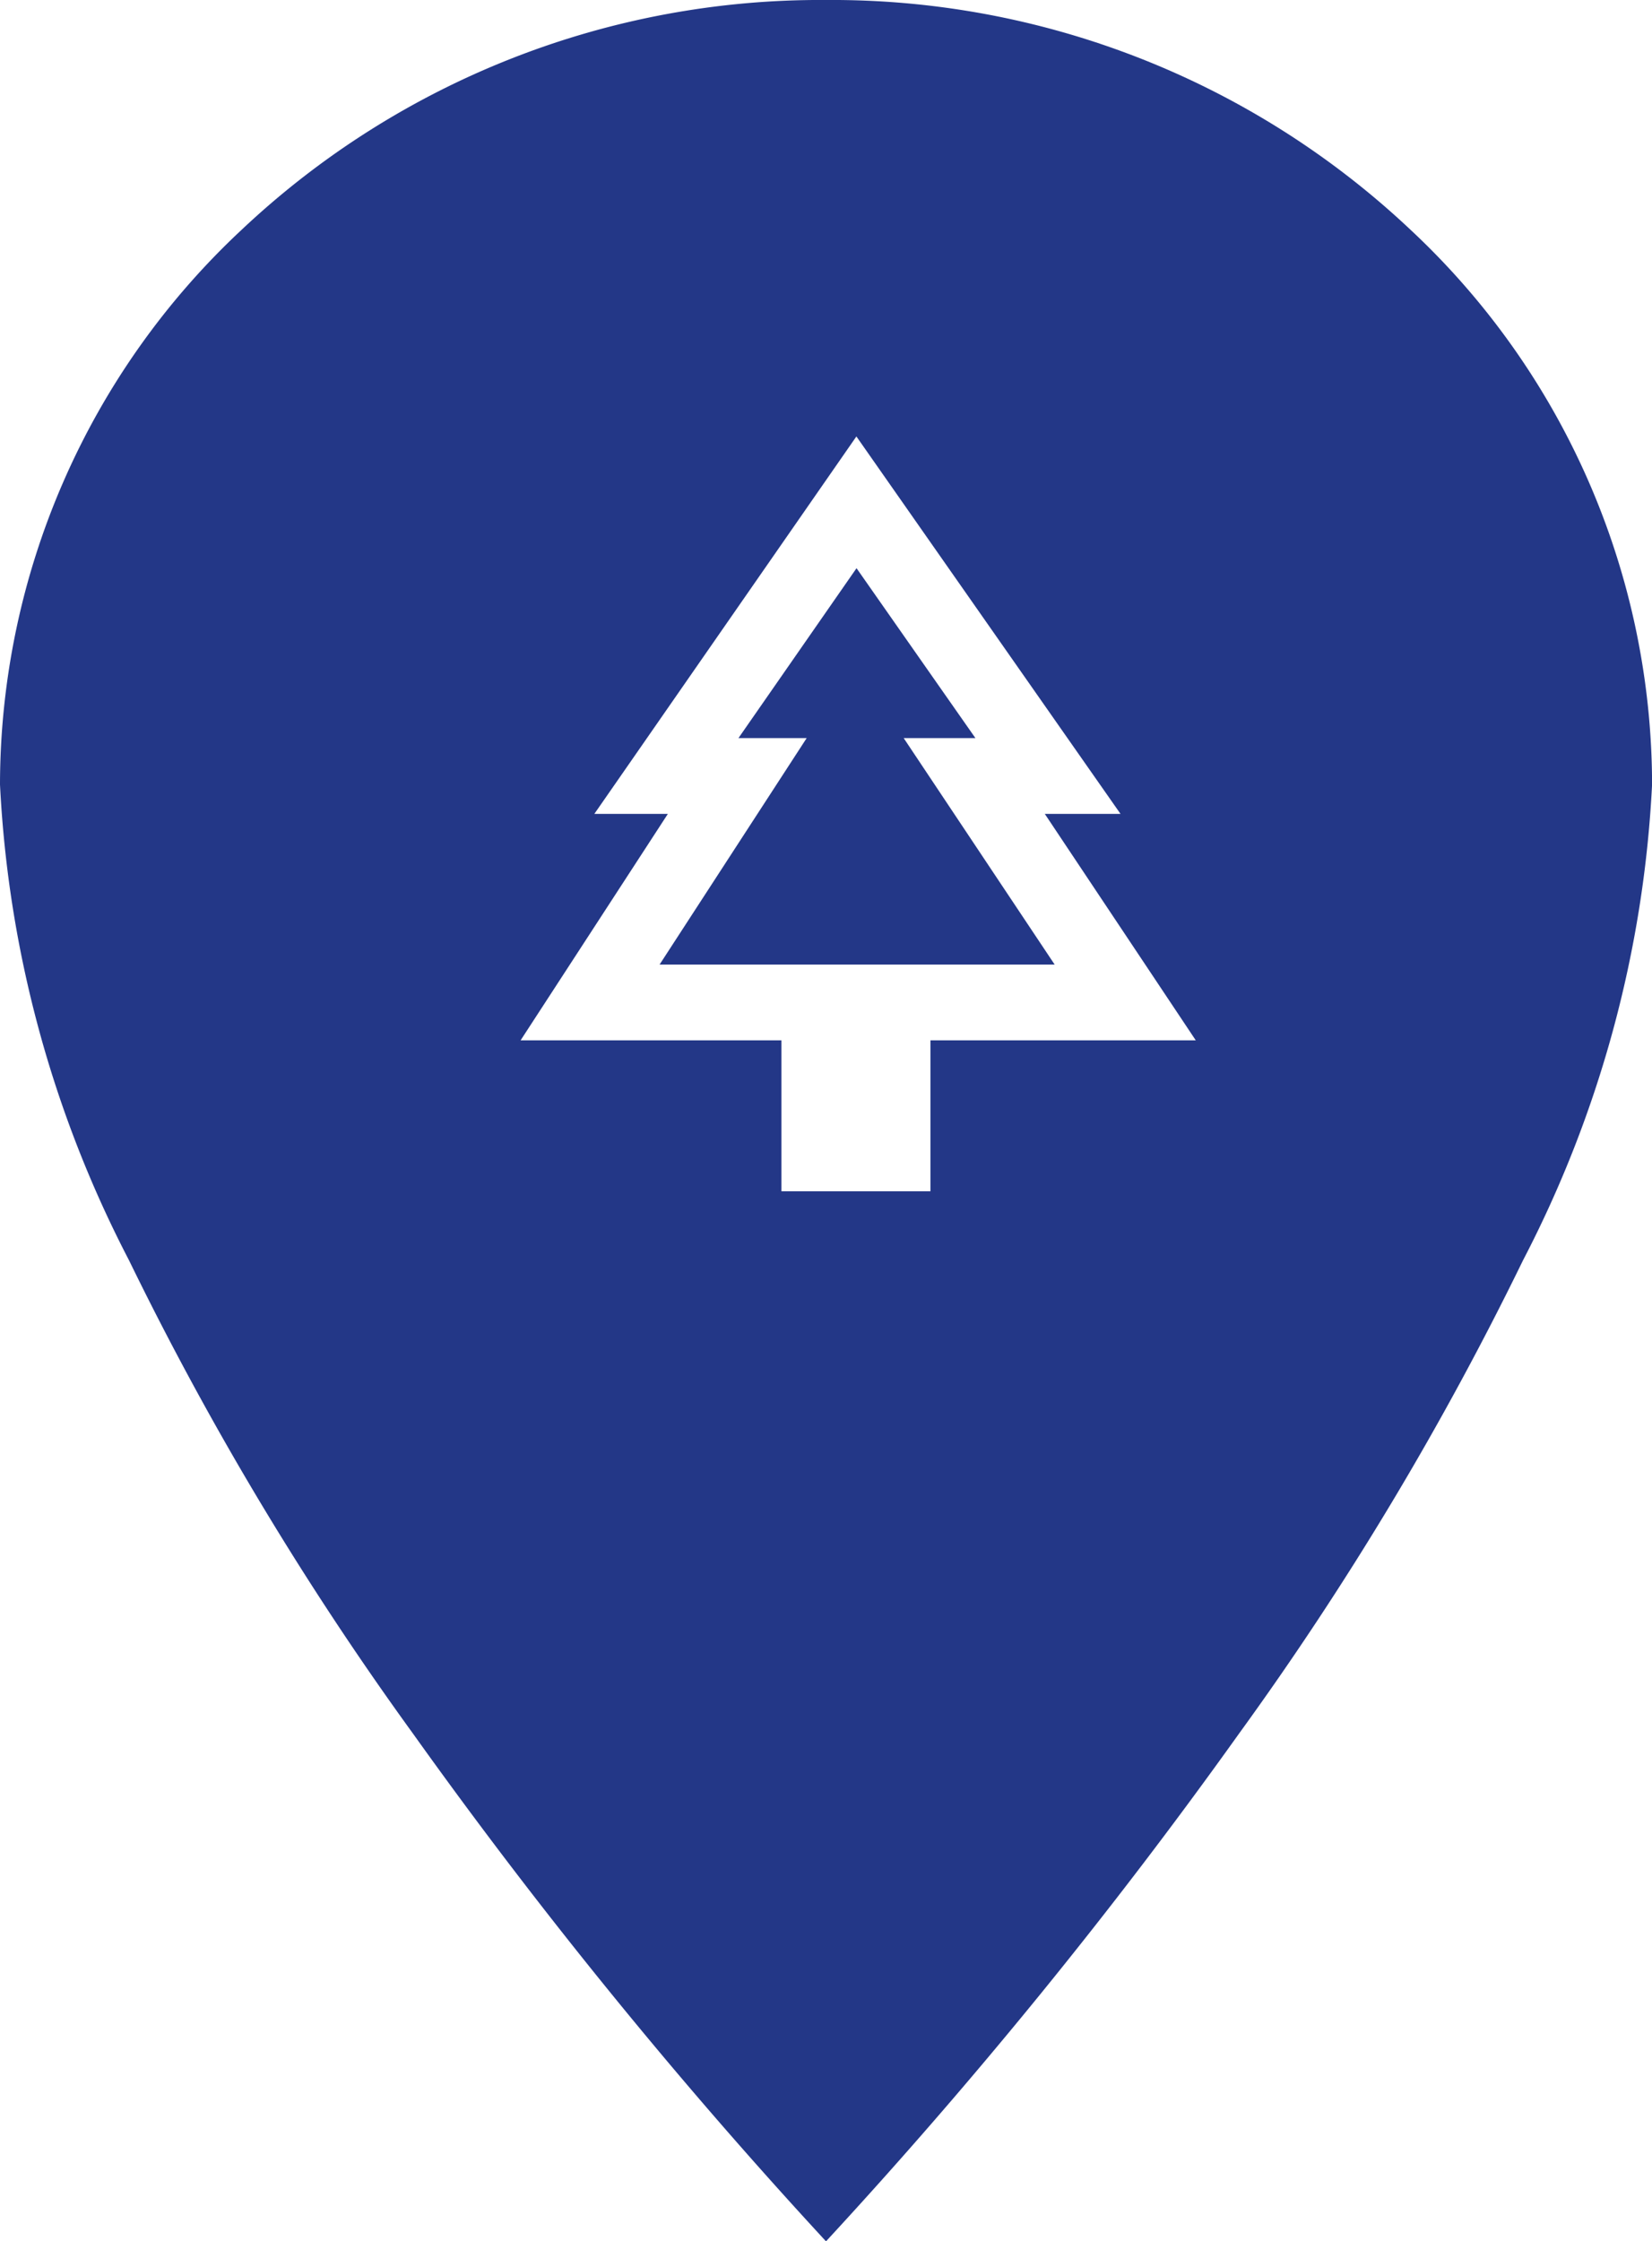 <svg id="Marker-Web" xmlns="http://www.w3.org/2000/svg" width="23.999" height="32.547" viewBox="0 0 23.999 32.547">
  <path id="Ausschluss_2" data-name="Ausschluss 2" d="M-4094,5896.548h0a75.578,75.578,0,0,1-6-7.373,46.106,46.106,0,0,1-4.125-6.872,16.768,16.768,0,0,1-1.875-6.91,11.035,11.035,0,0,1,3.512-8.058A12.253,12.253,0,0,1-4094,5864a12.254,12.254,0,0,1,8.488,3.334,11.035,11.035,0,0,1,3.512,8.058,16.758,16.758,0,0,1-1.875,6.91,46.016,46.016,0,0,1-4.125,6.872,75.594,75.594,0,0,1-6,7.373Zm-.648-17.441v2.192h2.165v-2.192h3.854l-2.193-3.288h1.1l-3.837-5.481-3.807,5.481h1.068l-2.139,3.288Zm3.969-1.1h-5.739l2.137-3.289h-.991l1.715-2.467,1.727,2.467h-1.042l2.192,3.287Z" transform="translate(4106 -5864)" fill="#233787"/>
  <g id="park_black_24dp" transform="translate(5 5.319)">
    <g id="Gruppe_2019" data-name="Gruppe 2019" transform="translate(0 0)">
      <rect id="Rechteck_316" data-name="Rechteck 316" width="14" height="12.996" fill="none"/>
    </g>
  </g>
</svg>
